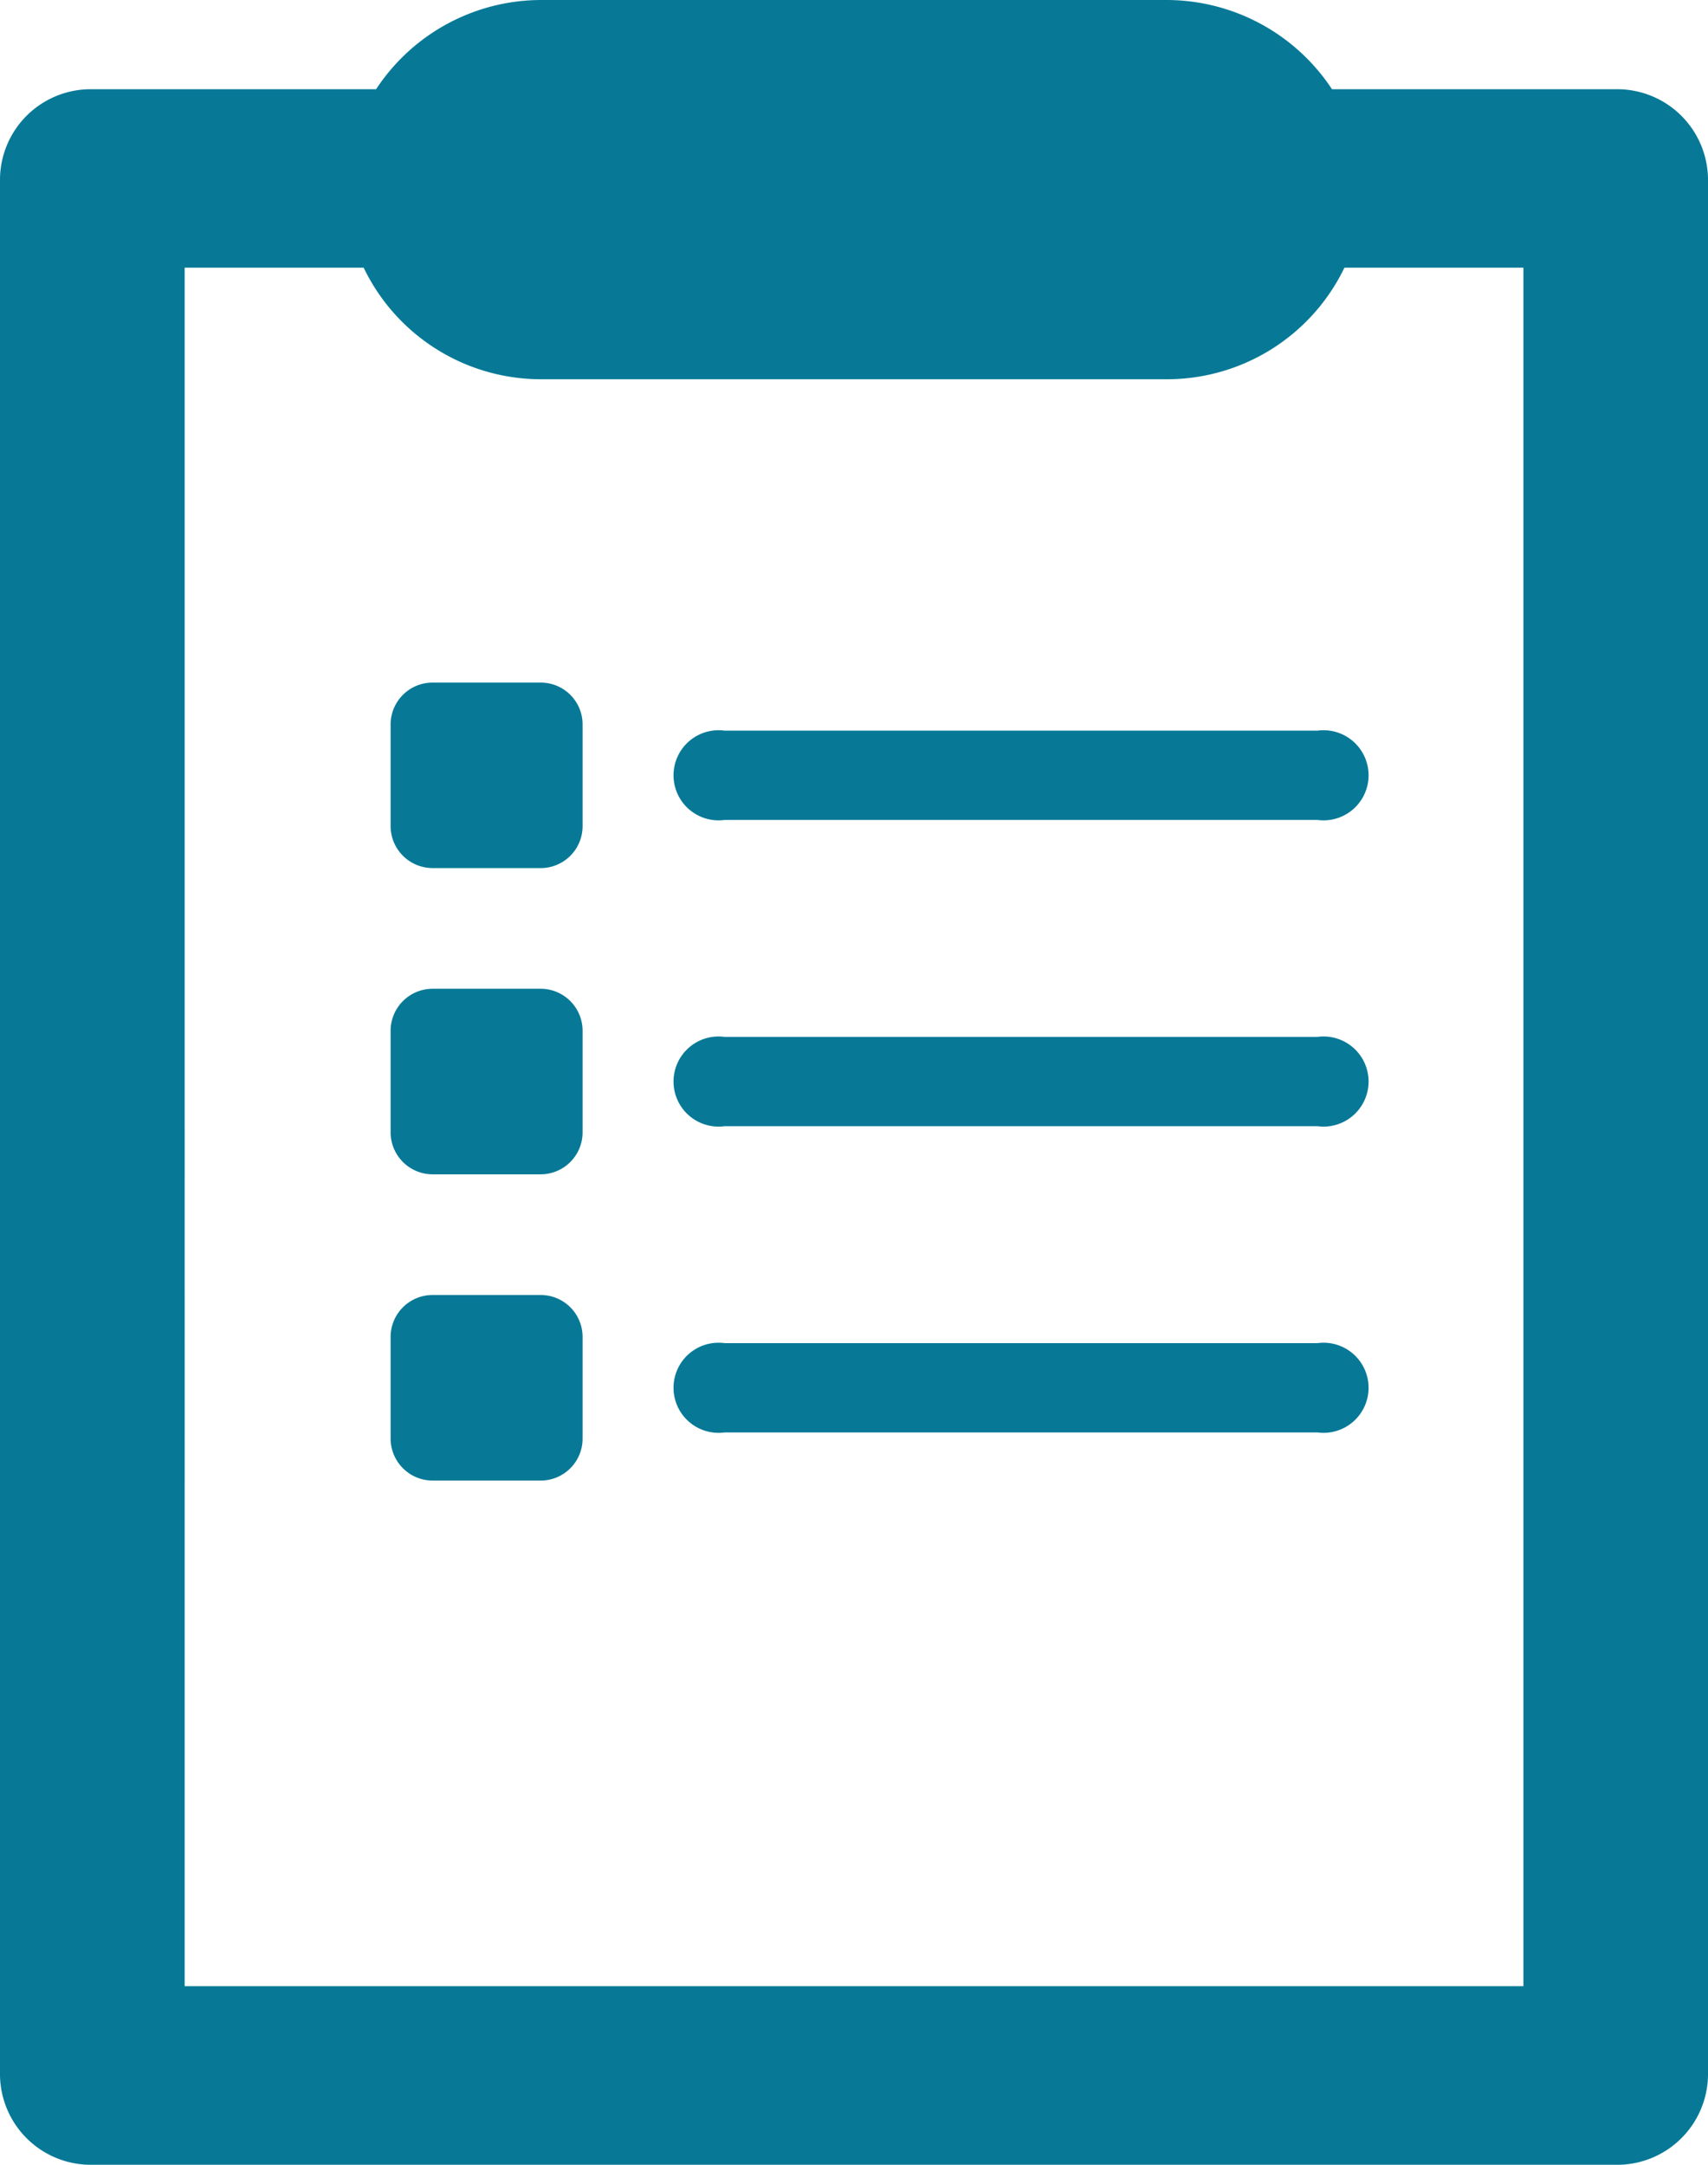 <svg xmlns="http://www.w3.org/2000/svg" width="18.951" height="24.02" viewBox="0 0 18.951 24.02">
  <path id="_-e-Shape_6" data-name="-e-Shape 6" d="M3841.63,1293.95a1.008,1.008,0,0,1-1.024-.991V1271.91a1.007,1.007,0,0,1,1.024-.99h3.149a2.194,2.194,0,0,1,1.845-.99h6.915a2.2,2.2,0,0,1,1.846.99h3.147a1.008,1.008,0,0,1,1.025.99v21.049a1.008,1.008,0,0,1-1.025.991Zm1.025-1.982h14.854V1272.9h-1.986a2.186,2.186,0,0,1-1.984,1.238h-6.915a2.184,2.184,0,0,1-1.983-1.238h-1.986Zm2.76-5.61a.467.467,0,0,1-.475-.458v-1.143a.466.466,0,0,1,.475-.458h1.182a.465.465,0,0,1,.473.458v1.143a.465.465,0,0,1-.473.458Zm3.231-.534a.5.5,0,1,1,0-.991h6.578a.5.5,0,1,1,0,.991Zm-3.231-2.864a.467.467,0,0,1-.475-.457v-1.143a.467.467,0,0,1,.475-.459h1.182a.466.466,0,0,1,.473.459v1.143a.466.466,0,0,1-.473.457Zm3.231-.534a.5.5,0,1,1,0-.991h6.578a.5.5,0,1,1,0,.991Zm-3.231-2.864a.467.467,0,0,1-.475-.458v-1.143a.465.465,0,0,1,.475-.457h1.182a.464.464,0,0,1,.473.457v1.143a.465.465,0,0,1-.473.458Zm3.231-.534a.5.5,0,1,1,0-.991h6.578a.5.5,0,1,1,0,.991Z" transform="translate(-3840.606 -1269.93)" fill="#077997"/>
</svg>
